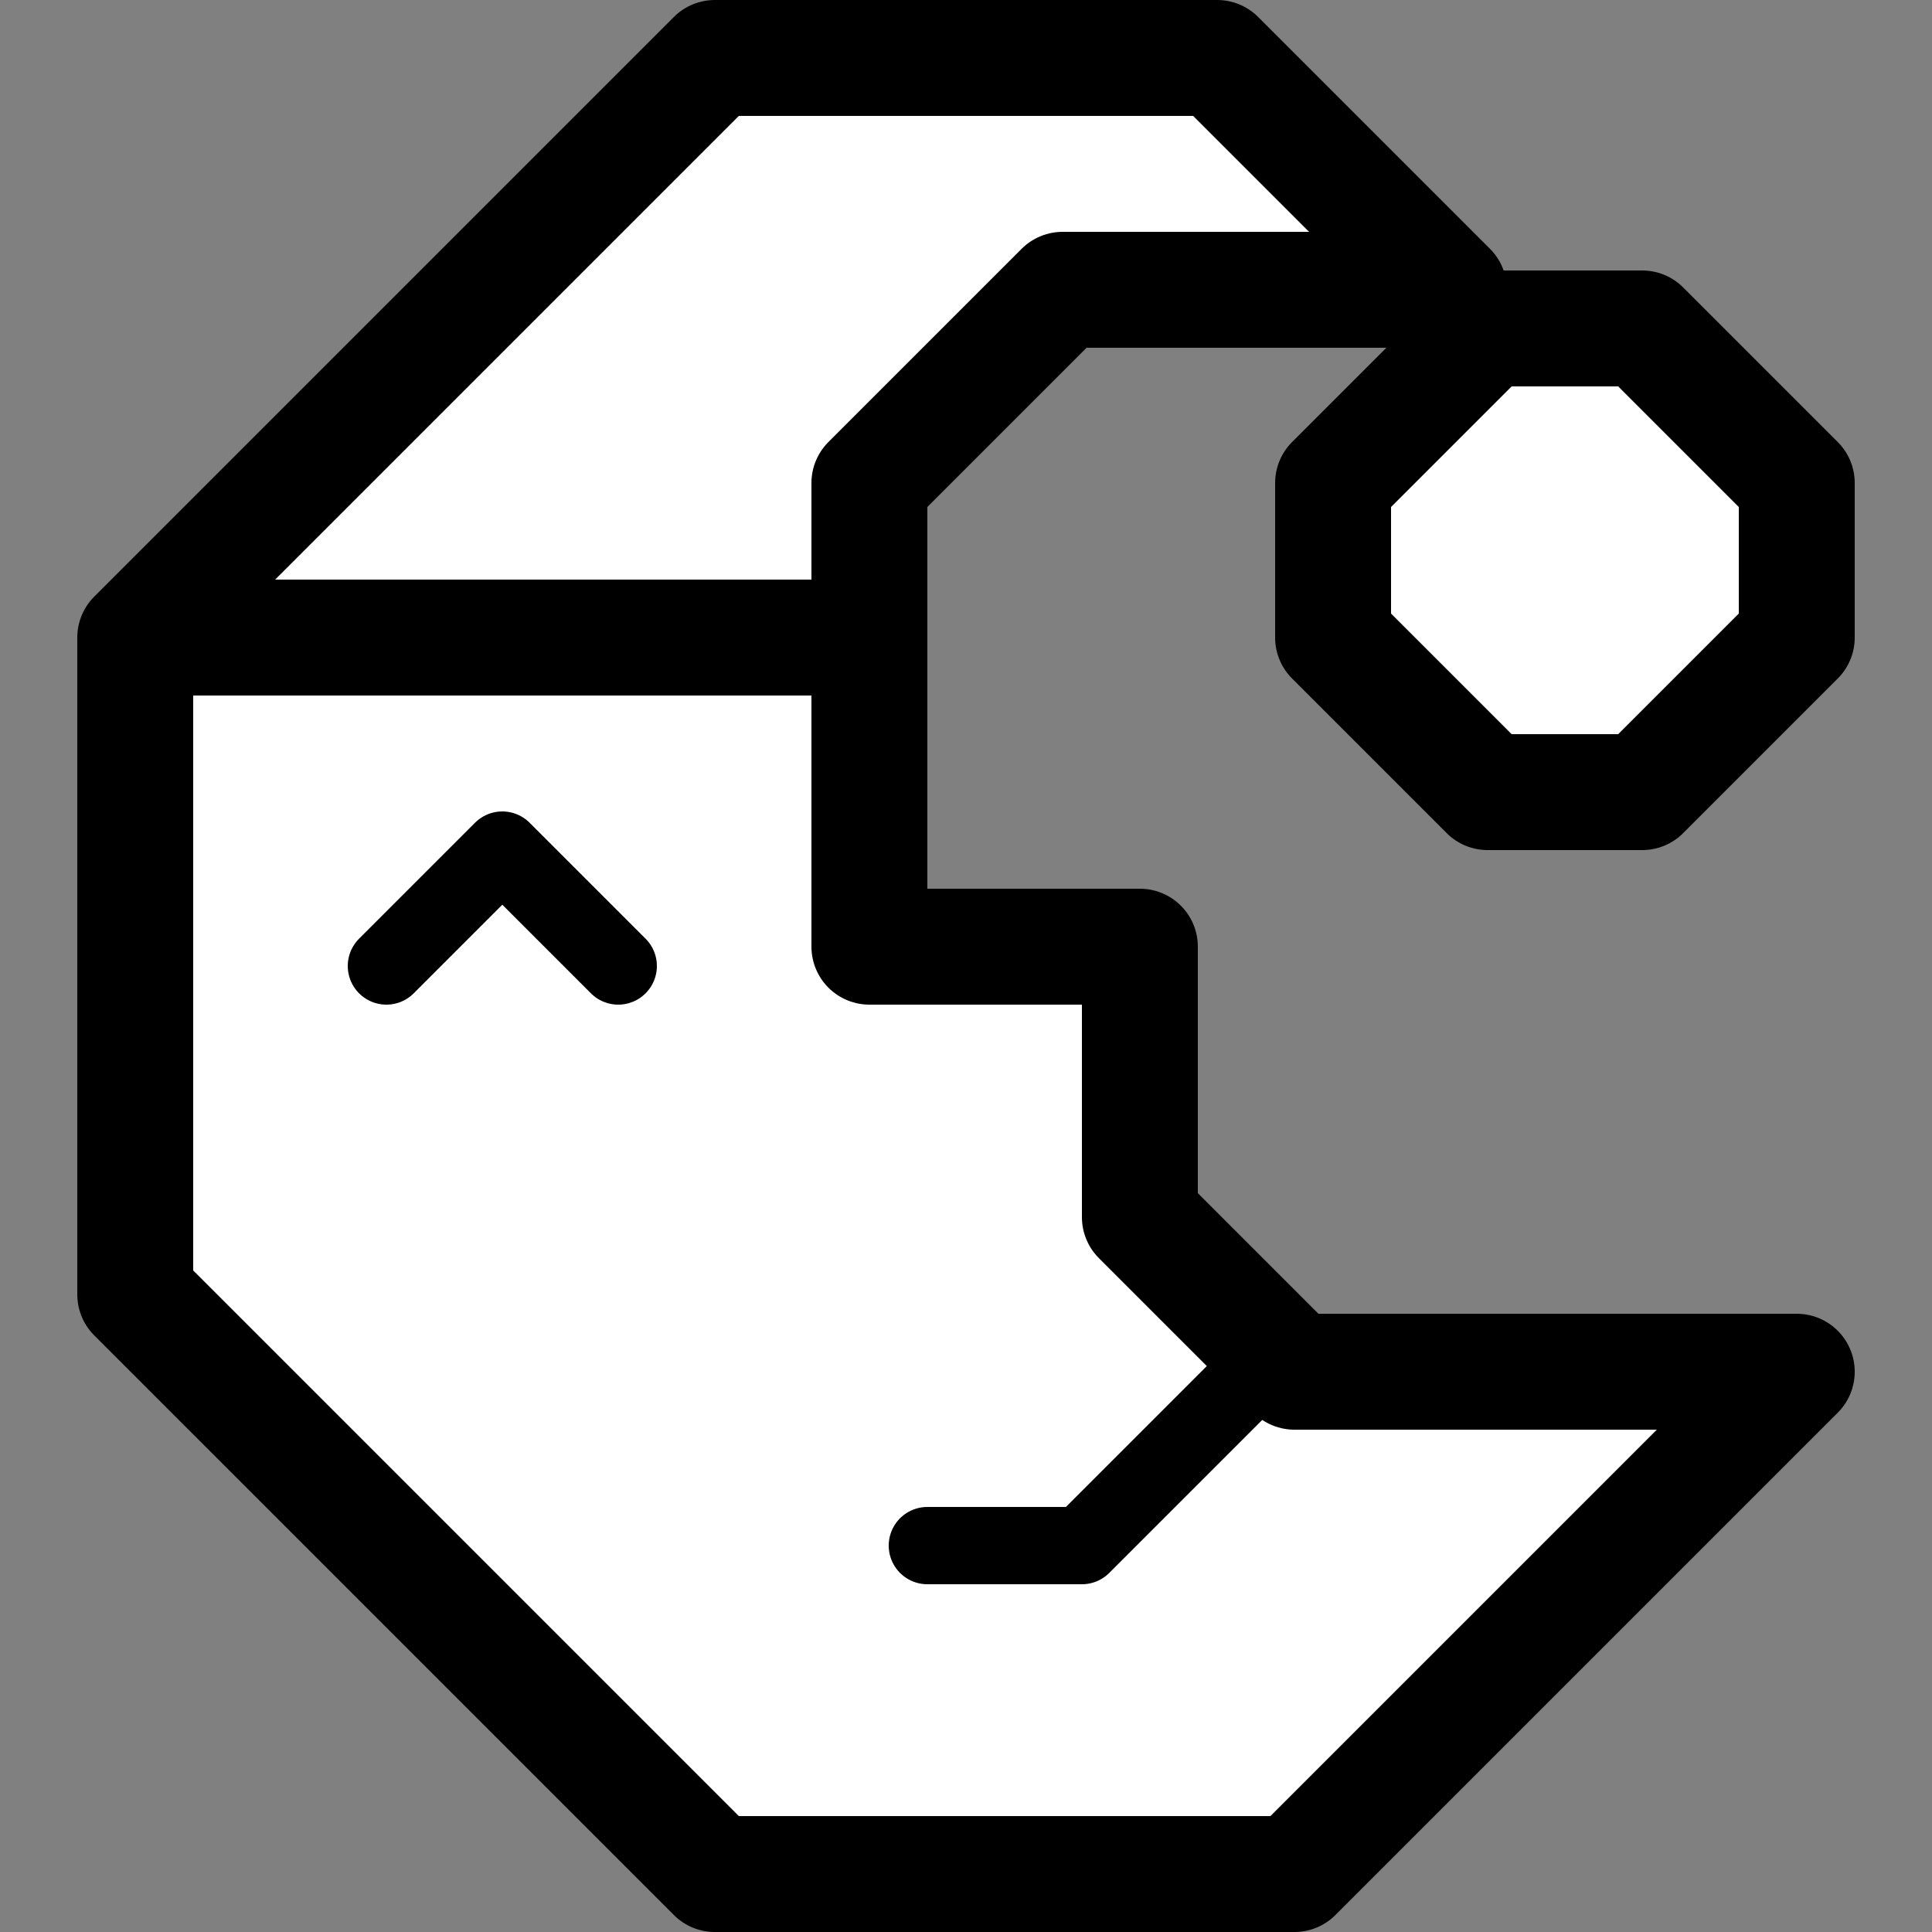 <svg width="50" height="50" viewBox="0 0 50 50" fill="none" xmlns="http://www.w3.org/2000/svg">
<rect x="0" y="0" width="50" height="50" fill="#808080" stroke="none"/>
<path d="M3.5 16.5L18.5 1.5H31.5L37.5 7.5H27.5L22.5 12.5V24.5H29.5V31.5L33.5 35.5H46.5L33.5 48.5H18.5L3.5 33.5V16.5Z" fill="white" stroke="black" stroke-width="3" stroke-miterlimit="10" stroke-linecap="round" stroke-linejoin="round"/>
<path d="M10 25L13 22L16 25" stroke="black" stroke-width="2" stroke-miterlimit="10" stroke-linecap="round" stroke-linejoin="round"/>
<path d="M21.5 16.5H4.5" stroke="black" stroke-width="3" stroke-miterlimit="10" stroke-linecap="round" stroke-linejoin="round"/>
<path d="M34.5 16.5V12.5L38.5 8.5H42.5L46.5 12.5V16.5L42.5 20.5H38.5L34.5 16.5Z" fill="white" stroke="black" stroke-width="3" stroke-miterlimit="10" stroke-linecap="round" stroke-linejoin="round"/>
<path d="M33 35L28 40H24" stroke="black" stroke-width="2" stroke-miterlimit="10" stroke-linecap="round" stroke-linejoin="round"/>
</svg>
